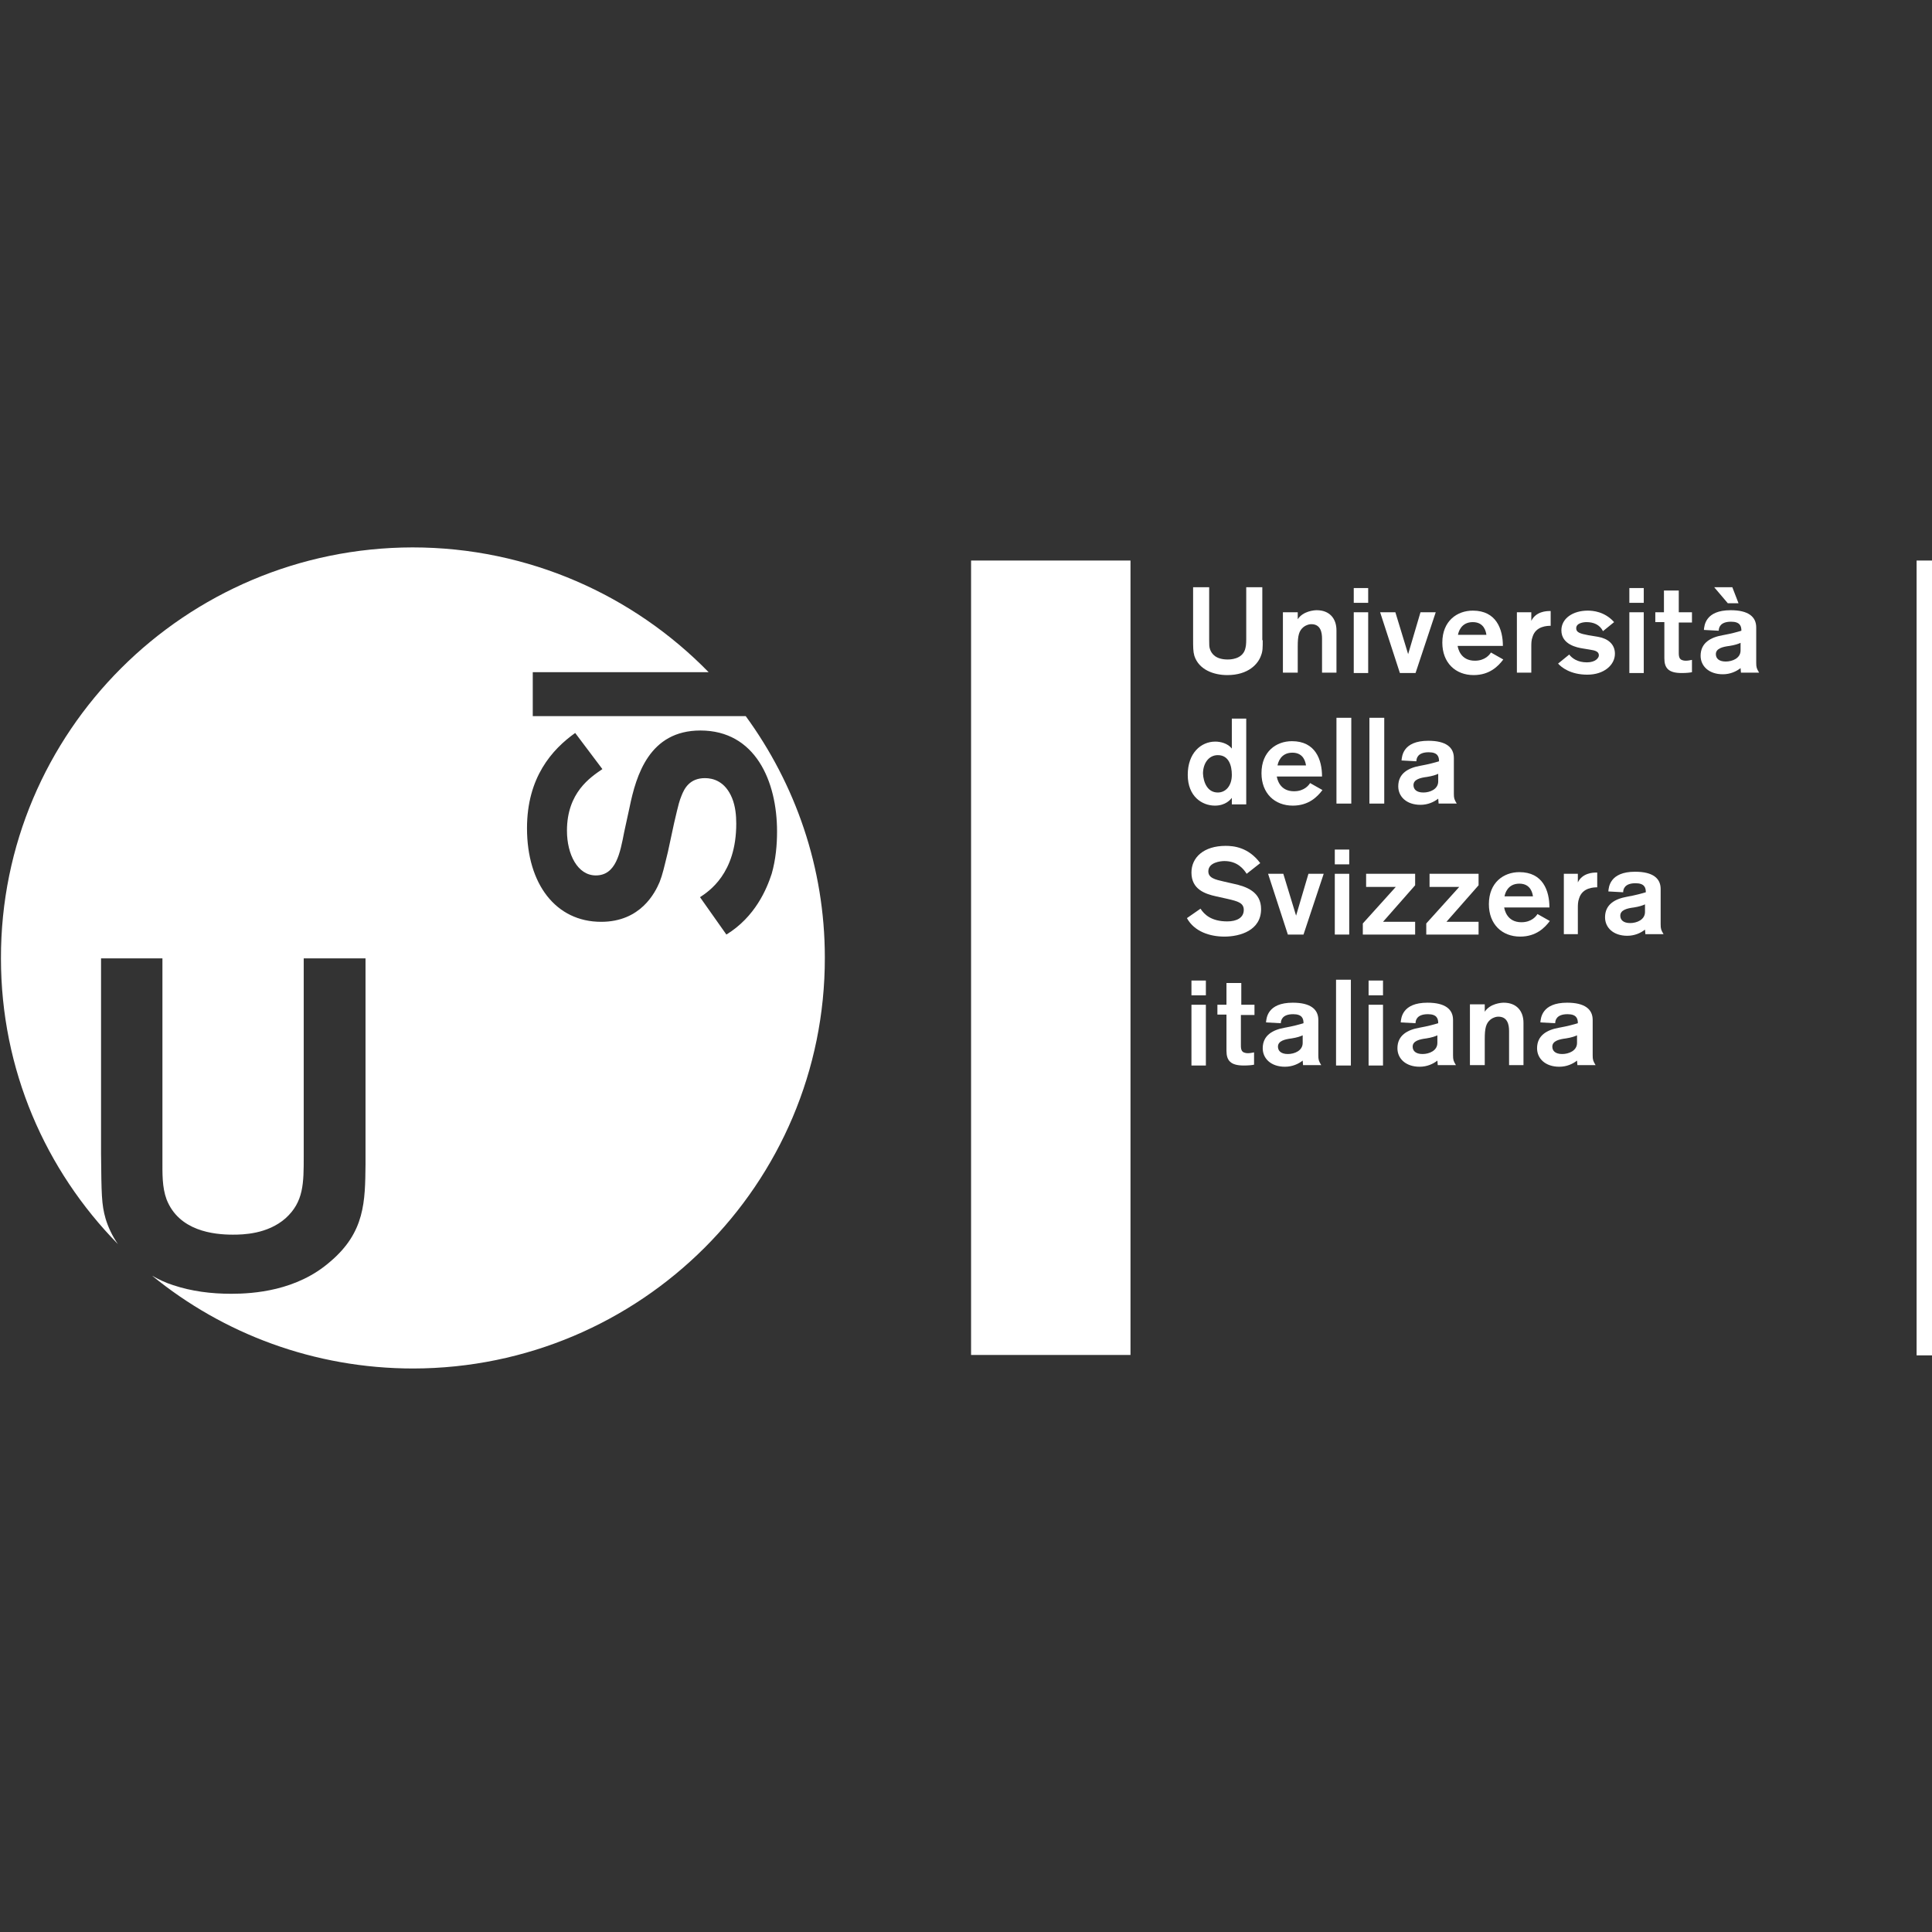 <svg width="120" height="120" viewBox="0 0 120 120" fill="none" xmlns="http://www.w3.org/2000/svg">
<rect x="0" y="0" width="120" height="120" fill="#333333" stroke="none"/>
<g clip-path="url(#clip0_2581_11239)">
<path d="M45.117 58.047L43.479 55.726C44.016 55.369 45.73 54.273 45.73 51.161C45.73 50.651 45.679 50.09 45.475 49.581C45.04 48.51 44.272 48.331 43.786 48.331C42.839 48.331 42.507 48.968 42.328 49.428C42.2 49.759 42.174 49.81 41.867 51.136L41.483 52.921C41.253 53.864 41.151 54.324 40.971 54.782C40.69 55.446 39.794 57.256 37.338 57.256C34.524 57.256 32.733 54.91 32.733 51.442C32.733 48.28 34.293 46.546 35.726 45.526L37.415 47.77C36.673 48.28 35.215 49.224 35.215 51.595C35.215 53.074 35.88 54.374 37.006 54.374C38.259 54.374 38.515 52.998 38.771 51.672L39.104 50.142C39.513 48.153 40.332 45.373 43.505 45.373C46.907 45.373 48.264 48.51 48.264 51.646C48.264 52.462 48.187 53.38 47.931 54.273C47.624 55.216 46.907 56.95 45.117 58.047ZM46.319 44.48H33.091V41.752H44.016C39.359 36.983 32.835 34 25.62 34C11.496 34.026 0.033 45.45 0.059 59.526C0.059 66.436 2.822 72.683 7.325 77.273C6.967 76.763 6.711 76.203 6.558 75.692C6.302 74.8 6.302 74.162 6.276 71.638V59.526H10.089V72.02C10.089 72.888 10.063 73.729 10.345 74.494C11.112 76.457 13.261 76.687 14.464 76.687C15.078 76.687 16.613 76.662 17.739 75.667C18.865 74.647 18.865 73.499 18.865 71.817V59.526H22.703V72.326C22.677 74.621 22.677 76.534 20.502 78.37C18.43 80.18 15.743 80.359 14.362 80.359C13.108 80.359 11.905 80.206 10.754 79.823C10.268 79.671 9.858 79.466 9.449 79.237C13.85 82.832 19.505 85 25.671 85C39.794 84.975 51.257 73.55 51.232 59.474C51.232 53.864 49.389 48.688 46.319 44.48Z" fill="white"/>
<path d="M70.217 34.816H60.315V84.159H70.217V34.816Z" fill="white"/>
<path d="M119.726 34.816V84.184" stroke="white" stroke-width="1.366"/>
<path d="M78.43 39.763C78.43 40.222 78.43 40.452 78.328 40.706C78.148 41.242 77.534 41.931 76.229 41.931C75.385 41.931 74.464 41.599 74.183 40.732C74.106 40.452 74.106 40.222 74.106 39.636V36.474H75.104V39.737C75.104 40.044 75.104 40.171 75.155 40.324C75.257 40.63 75.538 40.962 76.255 40.962C76.383 40.962 77.125 40.962 77.33 40.349C77.381 40.171 77.406 40.044 77.406 39.687V36.474H78.404V39.763H78.43Z" fill="white"/>
<path d="M80.605 38.029V38.462C80.937 37.953 81.628 37.901 81.782 37.901C82.575 37.901 83.01 38.411 83.01 39.151V41.778H82.114V39.661C82.114 39.253 82.012 38.769 81.449 38.769C81.347 38.769 81.168 38.794 80.963 38.947C80.681 39.176 80.605 39.483 80.605 40.145V41.778H79.684V38.029H80.605Z" fill="white"/>
<path d="M84.084 37.443V36.525H84.98V37.443H84.084ZM84.084 41.803V38.029H84.98V41.803H84.084Z" fill="white"/>
<path d="M87.922 41.803H86.95L85.722 38.029H86.669L87.462 40.63L88.229 38.029H89.176L87.922 41.803Z" fill="white"/>
<path d="M90.532 40.094C90.558 40.273 90.711 41.038 91.607 41.038C92.246 41.038 92.528 40.656 92.605 40.528L93.372 40.962C93.065 41.37 92.528 41.931 91.53 41.931C90.404 41.931 89.585 41.166 89.585 39.916C89.585 38.565 90.507 37.927 91.479 37.927C92.937 37.927 93.347 39.075 93.347 40.12H90.532V40.094ZM92.323 39.431C92.298 39.253 92.195 38.641 91.479 38.641C90.737 38.641 90.583 39.279 90.558 39.431H92.323Z" fill="white"/>
<path d="M95.112 38.029V38.565C95.394 37.978 96.059 37.953 96.238 37.953H96.315V38.87C96.135 38.87 95.394 38.87 95.189 39.559C95.112 39.763 95.112 39.967 95.112 40.171V41.778H94.217V38.029H95.112Z" fill="white"/>
<path d="M99.564 39.202C99.359 38.794 98.976 38.641 98.541 38.641C98.362 38.641 97.901 38.692 97.901 39.023C97.901 39.279 98.131 39.355 98.669 39.457L99.283 39.559C99.846 39.661 100.306 39.992 100.306 40.605C100.306 41.293 99.641 41.905 98.592 41.905C97.543 41.905 96.98 41.446 96.775 41.217L97.466 40.656C97.645 40.885 97.978 41.14 98.566 41.14C99.104 41.14 99.308 40.859 99.308 40.706C99.308 40.477 99.104 40.401 98.745 40.349L98.285 40.273C97.978 40.222 96.98 40.044 96.98 39.151C96.98 38.411 97.696 37.927 98.618 37.927C98.924 37.927 99.666 37.978 100.255 38.641L99.564 39.202Z" fill="white"/>
<path d="M101.202 37.443V36.525H102.097V37.443H101.202ZM101.202 41.803V38.029H102.097V41.803H101.202Z" fill="white"/>
<path d="M102.788 38.029H103.351V36.678H104.272V38.029H105.091V38.666H104.272V40.528C104.272 40.681 104.272 40.834 104.374 40.936C104.477 41.038 104.681 41.038 104.707 41.038C104.835 41.038 104.963 41.013 105.091 40.987V41.752C104.963 41.778 104.758 41.803 104.451 41.803C103.632 41.803 103.376 41.497 103.376 40.885V38.641H102.814V38.029H102.788Z" fill="white"/>
<path d="M108.136 41.803L108.11 41.497C107.854 41.701 107.47 41.88 107.01 41.88C106.14 41.88 105.628 41.37 105.628 40.732C105.628 39.916 106.268 39.584 106.984 39.457C107.547 39.355 107.905 39.253 108.161 39.176C108.161 38.896 108.084 38.615 107.521 38.615C106.831 38.615 106.754 38.998 106.754 39.176L105.833 39.126C105.858 38.87 105.909 37.901 107.496 37.901C108.596 37.901 109.082 38.309 109.082 38.972V41.166C109.082 41.446 109.108 41.523 109.261 41.778H108.136V41.803ZM107.317 37.468L106.472 36.474H107.598L107.982 37.468H107.317ZM108.136 39.916C107.982 39.992 107.752 40.069 107.419 40.12C107.01 40.171 106.575 40.273 106.575 40.63C106.575 40.885 106.754 41.089 107.189 41.089C107.598 41.089 108.11 40.885 108.11 40.401V39.916H108.136Z" fill="white"/>
<path d="M76.511 49.912V49.555C76.434 49.657 76.127 50.039 75.462 50.039C74.669 50.039 73.773 49.478 73.773 48.127C73.773 46.776 74.592 46.062 75.487 46.062C75.794 46.062 76.255 46.163 76.511 46.495V44.633H77.406V49.963H76.511V49.912ZM75.641 49.224C76.127 49.224 76.511 48.816 76.511 48.127C76.511 47.566 76.332 46.903 75.641 46.903C75.078 46.903 74.72 47.413 74.72 48.05C74.746 48.56 74.976 49.224 75.641 49.224Z" fill="white"/>
<path d="M79.3 48.203C79.325 48.382 79.479 49.147 80.374 49.147C81.014 49.147 81.296 48.764 81.372 48.637L82.14 49.071C81.833 49.478 81.296 50.039 80.298 50.039C79.172 50.039 78.353 49.275 78.353 48.025C78.353 46.673 79.274 46.036 80.246 46.036C81.705 46.036 82.114 47.184 82.114 48.229H79.3V48.203ZM81.117 47.541C81.091 47.362 80.989 46.75 80.272 46.75C79.53 46.75 79.377 47.388 79.351 47.541H81.117Z" fill="white"/>
<path d="M83.01 49.912V44.583H83.931V49.912H83.01Z" fill="white"/>
<path d="M85.057 49.912V44.583H85.978V49.912H85.057Z" fill="white"/>
<path d="M89.355 49.912L89.33 49.606C89.074 49.81 88.69 49.989 88.229 49.989C87.359 49.989 86.848 49.478 86.848 48.841C86.848 48.025 87.487 47.694 88.204 47.566C88.767 47.464 89.125 47.362 89.381 47.285C89.381 47.005 89.304 46.724 88.741 46.724C88.05 46.724 87.974 47.107 87.974 47.285L87.052 47.234C87.078 46.98 87.129 46.011 88.716 46.011C89.816 46.011 90.302 46.419 90.302 47.081V49.3C90.302 49.581 90.328 49.657 90.481 49.912H89.355ZM89.355 48.05C89.202 48.127 88.971 48.203 88.639 48.255C88.229 48.306 87.794 48.407 87.794 48.764C87.794 49.02 87.974 49.224 88.409 49.224C88.818 49.224 89.33 49.02 89.33 48.535V48.05H89.355Z" fill="white"/>
<path d="M77.432 54.273C77.253 53.992 76.869 53.482 76.05 53.482C75.82 53.482 75.052 53.559 75.052 54.12C75.052 54.528 75.462 54.63 76.025 54.757L76.588 54.885C77.432 55.063 78.328 55.395 78.328 56.465C78.328 57.791 77.023 58.174 76.05 58.174C75.155 58.174 74.183 57.868 73.722 57.026L74.566 56.44C74.797 56.797 75.231 57.23 76.229 57.23C76.818 57.23 77.253 57.001 77.253 56.517C77.253 56.083 76.895 55.981 76.229 55.828L75.539 55.675C74.848 55.522 74.003 55.242 74.003 54.196C74.003 53.252 74.771 52.538 76.127 52.538C76.613 52.538 77.534 52.615 78.276 53.609L77.432 54.273Z" fill="white"/>
<path d="M80.963 58.047H79.991L78.763 54.273H79.709L80.502 56.873L81.27 54.273H82.217L80.963 58.047Z" fill="white"/>
<path d="M82.907 53.686V52.768H83.803V53.686H82.907ZM82.907 58.047V54.273H83.803V58.047H82.907Z" fill="white"/>
<path d="M84.647 58.047V57.358L86.694 55.089H84.852V54.273H87.897V54.986L85.901 57.256H87.897V58.047H84.647Z" fill="white"/>
<path d="M88.588 58.047V57.358L90.635 55.089H88.792V54.273H91.837V54.986L89.841 57.256H91.837V58.047H88.588Z" fill="white"/>
<path d="M93.423 56.338C93.449 56.517 93.603 57.282 94.498 57.282C95.138 57.282 95.419 56.899 95.496 56.772L96.263 57.205C95.956 57.613 95.419 58.174 94.421 58.174C93.295 58.174 92.477 57.409 92.477 56.16C92.477 54.808 93.398 54.17 94.37 54.17C95.829 54.17 96.238 55.318 96.238 56.364H93.423V56.338ZM95.214 55.675C95.189 55.496 95.087 54.885 94.37 54.885C93.628 54.885 93.475 55.522 93.449 55.675H95.214Z" fill="white"/>
<path d="M98.003 54.273V54.808C98.285 54.221 98.95 54.196 99.129 54.196H99.206V55.114C99.027 55.114 98.285 55.114 98.08 55.803C98.003 56.007 98.003 56.211 98.003 56.414V58.021H97.133V54.273H98.003Z" fill="white"/>
<path d="M102.199 58.047L102.174 57.74C101.918 57.944 101.534 58.123 101.074 58.123C100.204 58.123 99.692 57.613 99.692 56.975C99.692 56.16 100.332 55.828 101.048 55.7C101.611 55.599 101.969 55.496 102.225 55.42C102.225 55.139 102.148 54.859 101.585 54.859C100.895 54.859 100.818 55.242 100.818 55.42L99.897 55.369C99.922 55.114 99.974 54.145 101.56 54.145C102.66 54.145 103.146 54.553 103.146 55.216V57.409C103.146 57.69 103.172 57.766 103.325 58.021H102.199V58.047ZM102.199 56.16C102.046 56.236 101.816 56.312 101.483 56.364C101.074 56.414 100.639 56.517 100.639 56.873C100.639 57.129 100.818 57.333 101.253 57.333C101.662 57.333 102.174 57.129 102.174 56.644V56.16H102.199Z" fill="white"/>
<path d="M74.003 61.821V60.903H74.899V61.821H74.003ZM74.003 66.181V62.407H74.899V66.181H74.003Z" fill="white"/>
<path d="M75.615 62.407H76.178V61.056H77.099V62.407H77.918V63.044H77.074V64.906C77.074 65.059 77.074 65.212 77.176 65.314C77.278 65.416 77.483 65.416 77.509 65.416C77.637 65.416 77.765 65.391 77.892 65.365V66.13C77.765 66.156 77.56 66.181 77.253 66.181C76.434 66.181 76.178 65.875 76.178 65.263V63.019H75.615V62.407Z" fill="white"/>
<path d="M80.937 66.181L80.912 65.875C80.656 66.079 80.272 66.257 79.811 66.257C78.942 66.257 78.43 65.748 78.43 65.11C78.43 64.294 79.07 63.962 79.786 63.835C80.349 63.733 80.707 63.631 80.963 63.554C80.963 63.274 80.886 62.993 80.323 62.993C79.632 62.993 79.556 63.376 79.556 63.554L78.635 63.504C78.66 63.248 78.711 62.279 80.298 62.279C81.398 62.279 81.884 62.688 81.884 63.35V65.543C81.884 65.824 81.91 65.9 82.063 66.156H80.937V66.181ZM80.937 64.294C80.784 64.371 80.553 64.447 80.221 64.498C79.811 64.549 79.376 64.651 79.376 65.008C79.376 65.263 79.556 65.467 79.991 65.467C80.4 65.467 80.912 65.263 80.912 64.778V64.294H80.937Z" fill="white"/>
<path d="M82.984 66.181V60.852H83.905V66.181H82.984Z" fill="white"/>
<path d="M85.006 61.821V60.903H85.901V61.821H85.006ZM85.006 66.181V62.407H85.901V66.181H85.006Z" fill="white"/>
<path d="M89.304 66.181L89.278 65.875C89.023 66.079 88.639 66.257 88.178 66.257C87.308 66.257 86.797 65.748 86.797 65.11C86.797 64.294 87.436 63.962 88.153 63.835C88.716 63.733 89.074 63.631 89.33 63.554C89.33 63.274 89.253 62.993 88.69 62.993C87.999 62.993 87.922 63.376 87.922 63.554L87.001 63.504C87.027 63.248 87.078 62.279 88.664 62.279C89.765 62.279 90.251 62.688 90.251 63.35V65.543C90.251 65.824 90.276 65.9 90.43 66.156H89.304V66.181ZM89.304 64.294C89.151 64.371 88.92 64.447 88.588 64.498C88.178 64.549 87.743 64.651 87.743 65.008C87.743 65.263 87.922 65.467 88.357 65.467C88.767 65.467 89.278 65.263 89.278 64.778V64.294H89.304Z" fill="white"/>
<path d="M92.221 62.407V62.84C92.553 62.331 93.244 62.279 93.398 62.279C94.191 62.279 94.626 62.789 94.626 63.529V66.156H93.731V64.039C93.731 63.631 93.628 63.147 93.065 63.147C92.963 63.147 92.784 63.172 92.579 63.325C92.298 63.554 92.221 63.861 92.221 64.523V66.156H91.3V62.382H92.221V62.407Z" fill="white"/>
<path d="M97.978 66.181L97.952 65.875C97.696 66.079 97.313 66.257 96.852 66.257C95.982 66.257 95.47 65.748 95.47 65.11C95.47 64.294 96.11 63.962 96.826 63.835C97.389 63.733 97.748 63.631 98.003 63.554C98.003 63.274 97.927 62.993 97.364 62.993C96.673 62.993 96.596 63.376 96.596 63.554L95.675 63.504C95.701 63.248 95.752 62.279 97.338 62.279C98.438 62.279 98.924 62.688 98.924 63.35V65.543C98.924 65.824 98.95 65.9 99.104 66.156H97.978V66.181ZM97.978 64.294C97.824 64.371 97.594 64.447 97.261 64.498C96.852 64.549 96.417 64.651 96.417 65.008C96.417 65.263 96.596 65.467 97.031 65.467C97.441 65.467 97.952 65.263 97.952 64.778V64.294H97.978Z" fill="white"/>
</g>
<defs>
<clipPath id="clip0_2581_11239">
<rect width="120" height="120" fill="white"/>
</clipPath>
</defs>
</svg>
